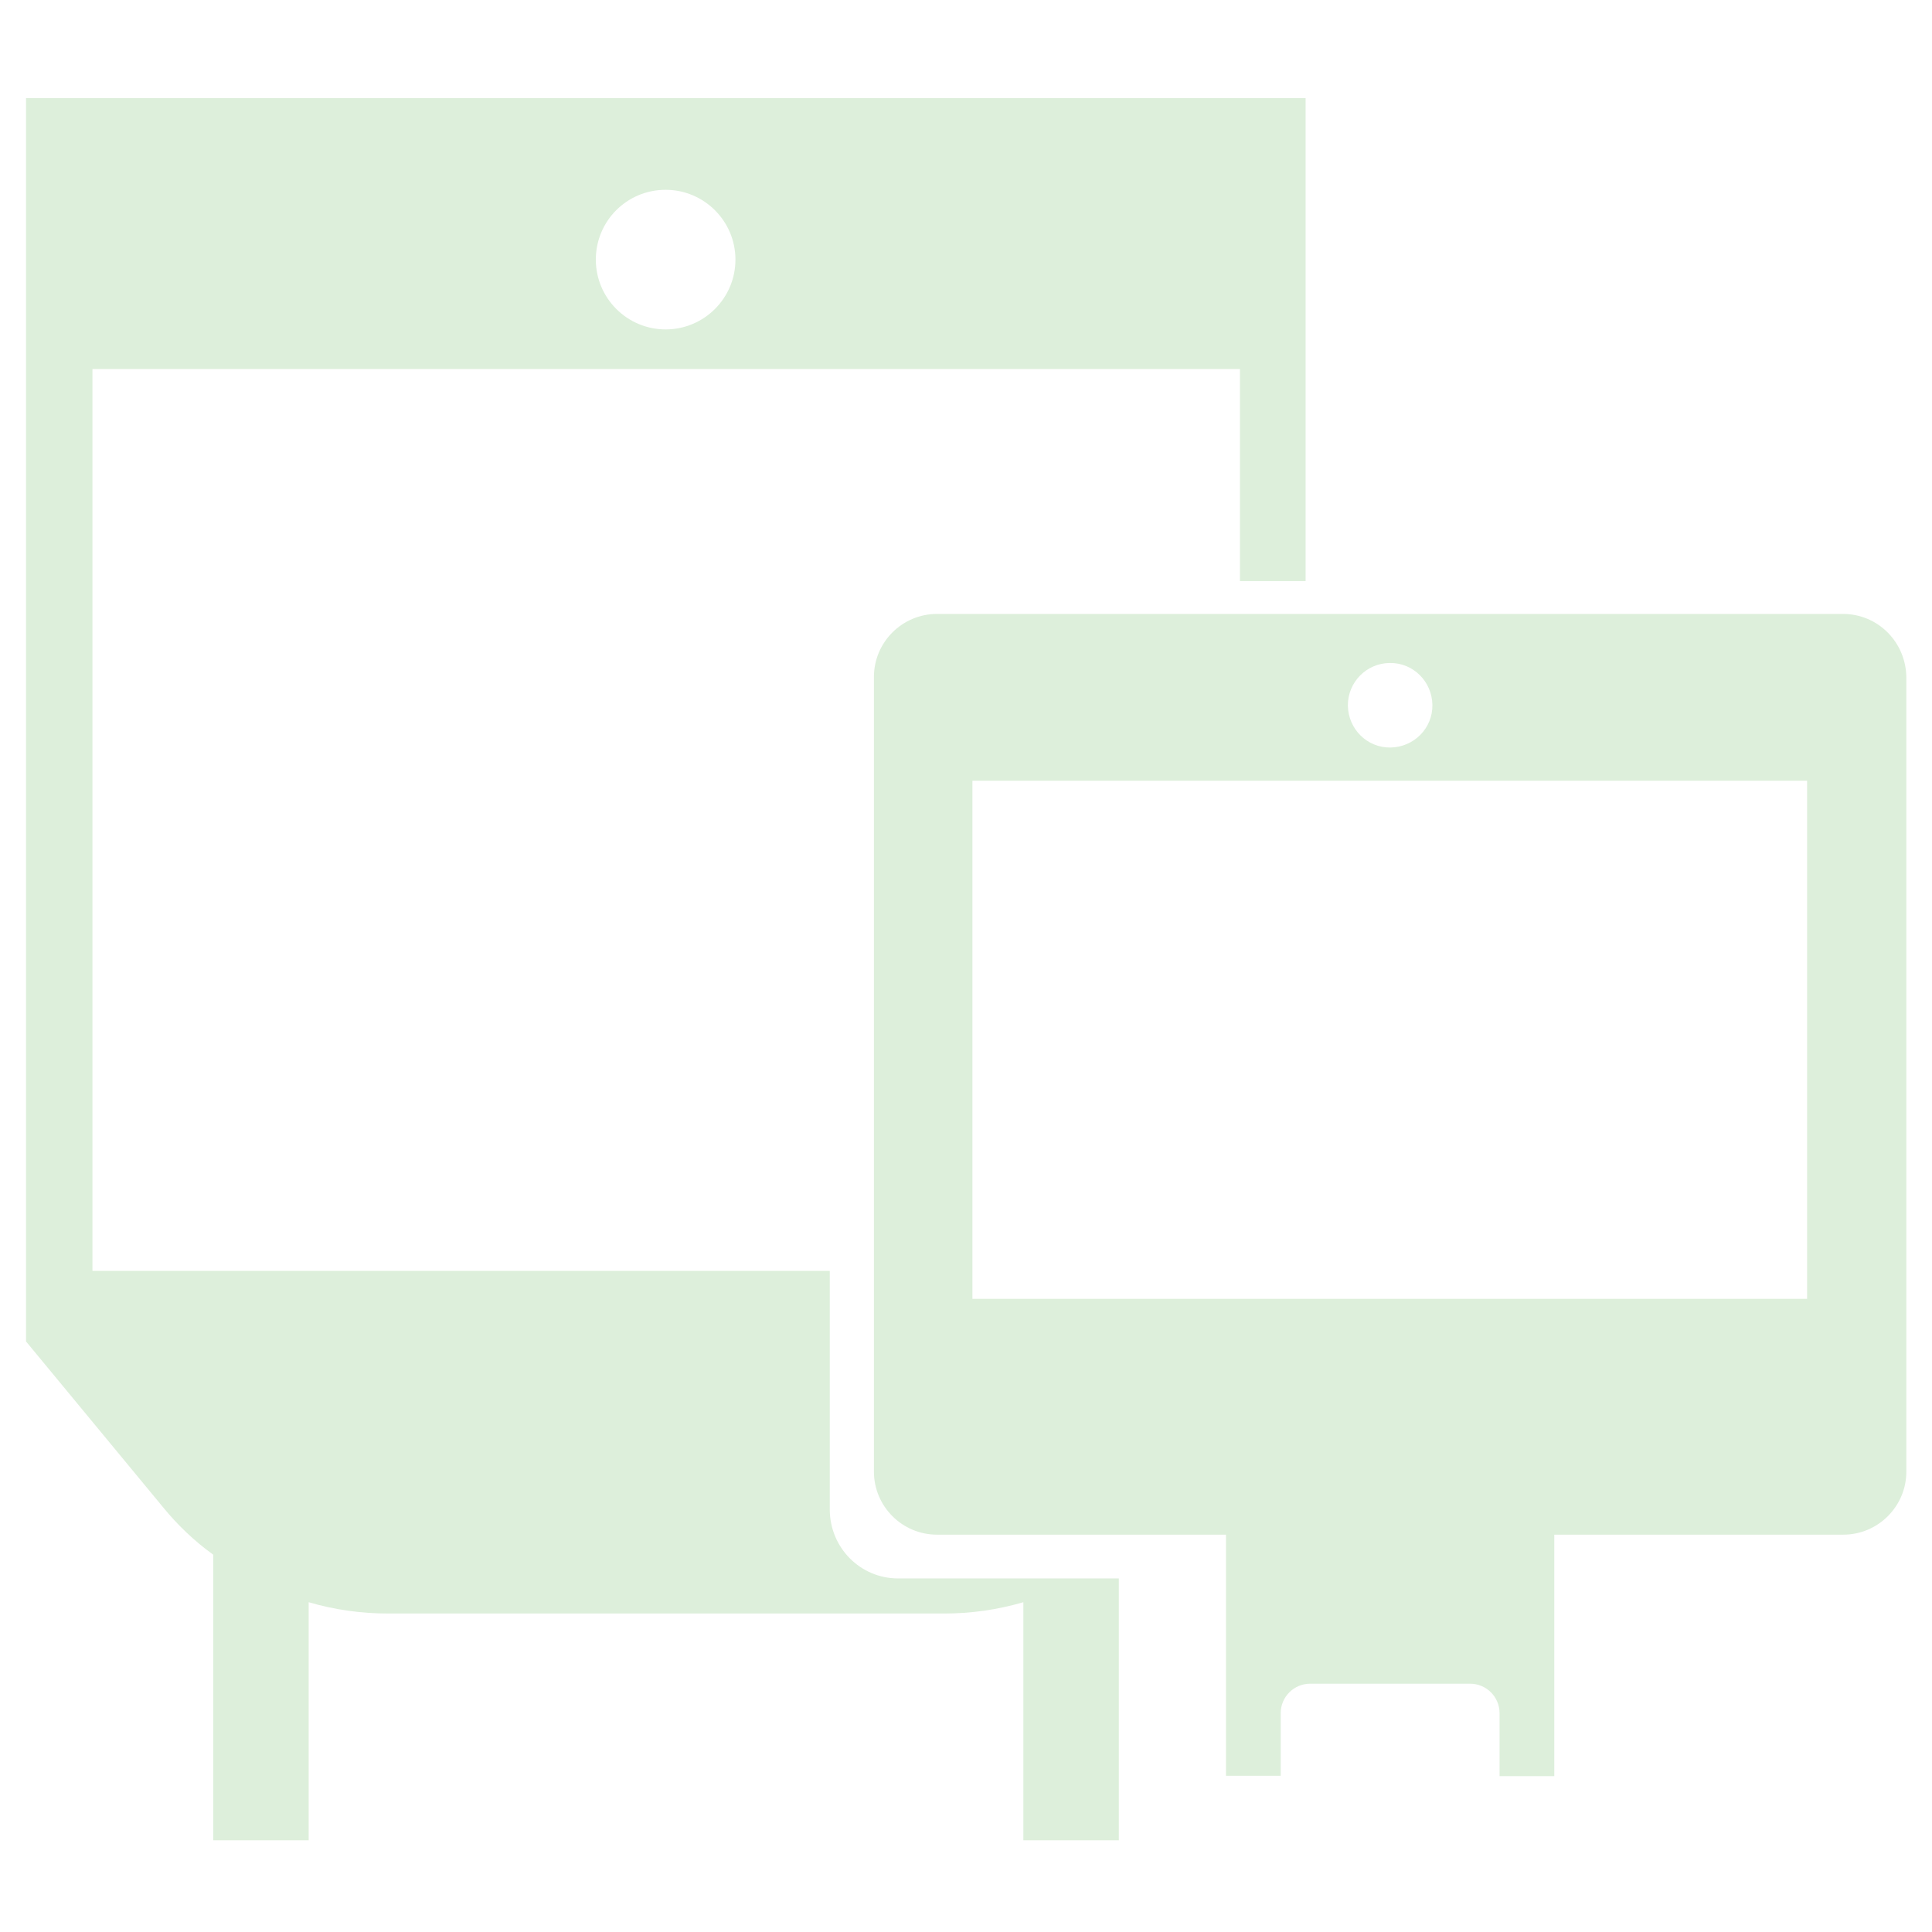 <svg xmlns="http://www.w3.org/2000/svg" xmlns:xlink="http://www.w3.org/1999/xlink" version="1.1" style="" xml:space="preserve" width="512" height="512"><rect id="backgroundrect" width="100%" height="100%" x="0" y="0" fill="none" stroke="none"/>

<g class="currentLayer" style=""><title>Layer 1</title><g id="Group_690" class="selected" fill="#ddefdb" fill-opacity="1">
	<g id="Group_262" fill="#ddefdb" fill-opacity="1">
		<path id="Path_407" d="M219.9,400.2 v-63.4 H24.5 v-239 h304.1 V154 H346 V26 H6.9 v329.5 l36.2,43.8 c3.9,4.8 8.4,9.1 13.4,12.7 v75.7 h25.3 v-63.1 c6.8,2 13.9,3 21,3 h147.4 c7.1,0 14.2,-1 21,-3 v63.1 h25.3 v-69.4 H238 C228,418.3 220,410.2 219.9,400.2 zM176.4,50.3 c10.2,0 18.5,8.3 18.5,18.5 c0,10.2 -8.3,18.5 -18.5,18.5 c-10.2,0 -18.5,-8.3 -18.5,-18.5 C157.9,58.6 166.1,50.3 176.4,50.3 C176.4,50.3 176.4,50.3 176.4,50.3 z" fill="#ddefdb" fill-opacity="1"/>
	</g>
	<path id="Path_408" d="M488.4,162.7 H248.3 c-9.2,0 -16.7,7.5 -16.7,16.7 c0,0 0,0 0,0 v210.6 c0,9.2 7.5,16.7 16.7,16.7 l0,0 h76.6 v63.9 h14.5 v-16.6 c0,-4.3 3.5,-7.8 7.8,-7.8 l0,0 h42.4 c4.3,0 7.8,3.5 7.8,7.8 v0 V470.7 h14.5 V406.7 h76.6 c9.2,0 16.7,-7.5 16.7,-16.7 c0,0 0,0 0,0 V179.5 C505.1,170.2 497.7,162.7 488.4,162.7 C488.5,162.7 488.4,162.7 488.4,162.7 zM368.3,175.7 c6.2,-0.1 11.2,4.9 11.3,11.1 c0.1,6.2 -4.9,11.2 -11.1,11.3 c-6.2,0.1 -11.2,-4.9 -11.3,-11.1 c0,0 0,-0.1 0,-0.1 c0,-6.1 4.9,-11.1 11,-11.2 H368.3 zM257.7,206.9 h221.2 v137.3 H257.7 V206.9 z" fill="#ddefdb" fill-opacity="1"/>
</g></g></svg>